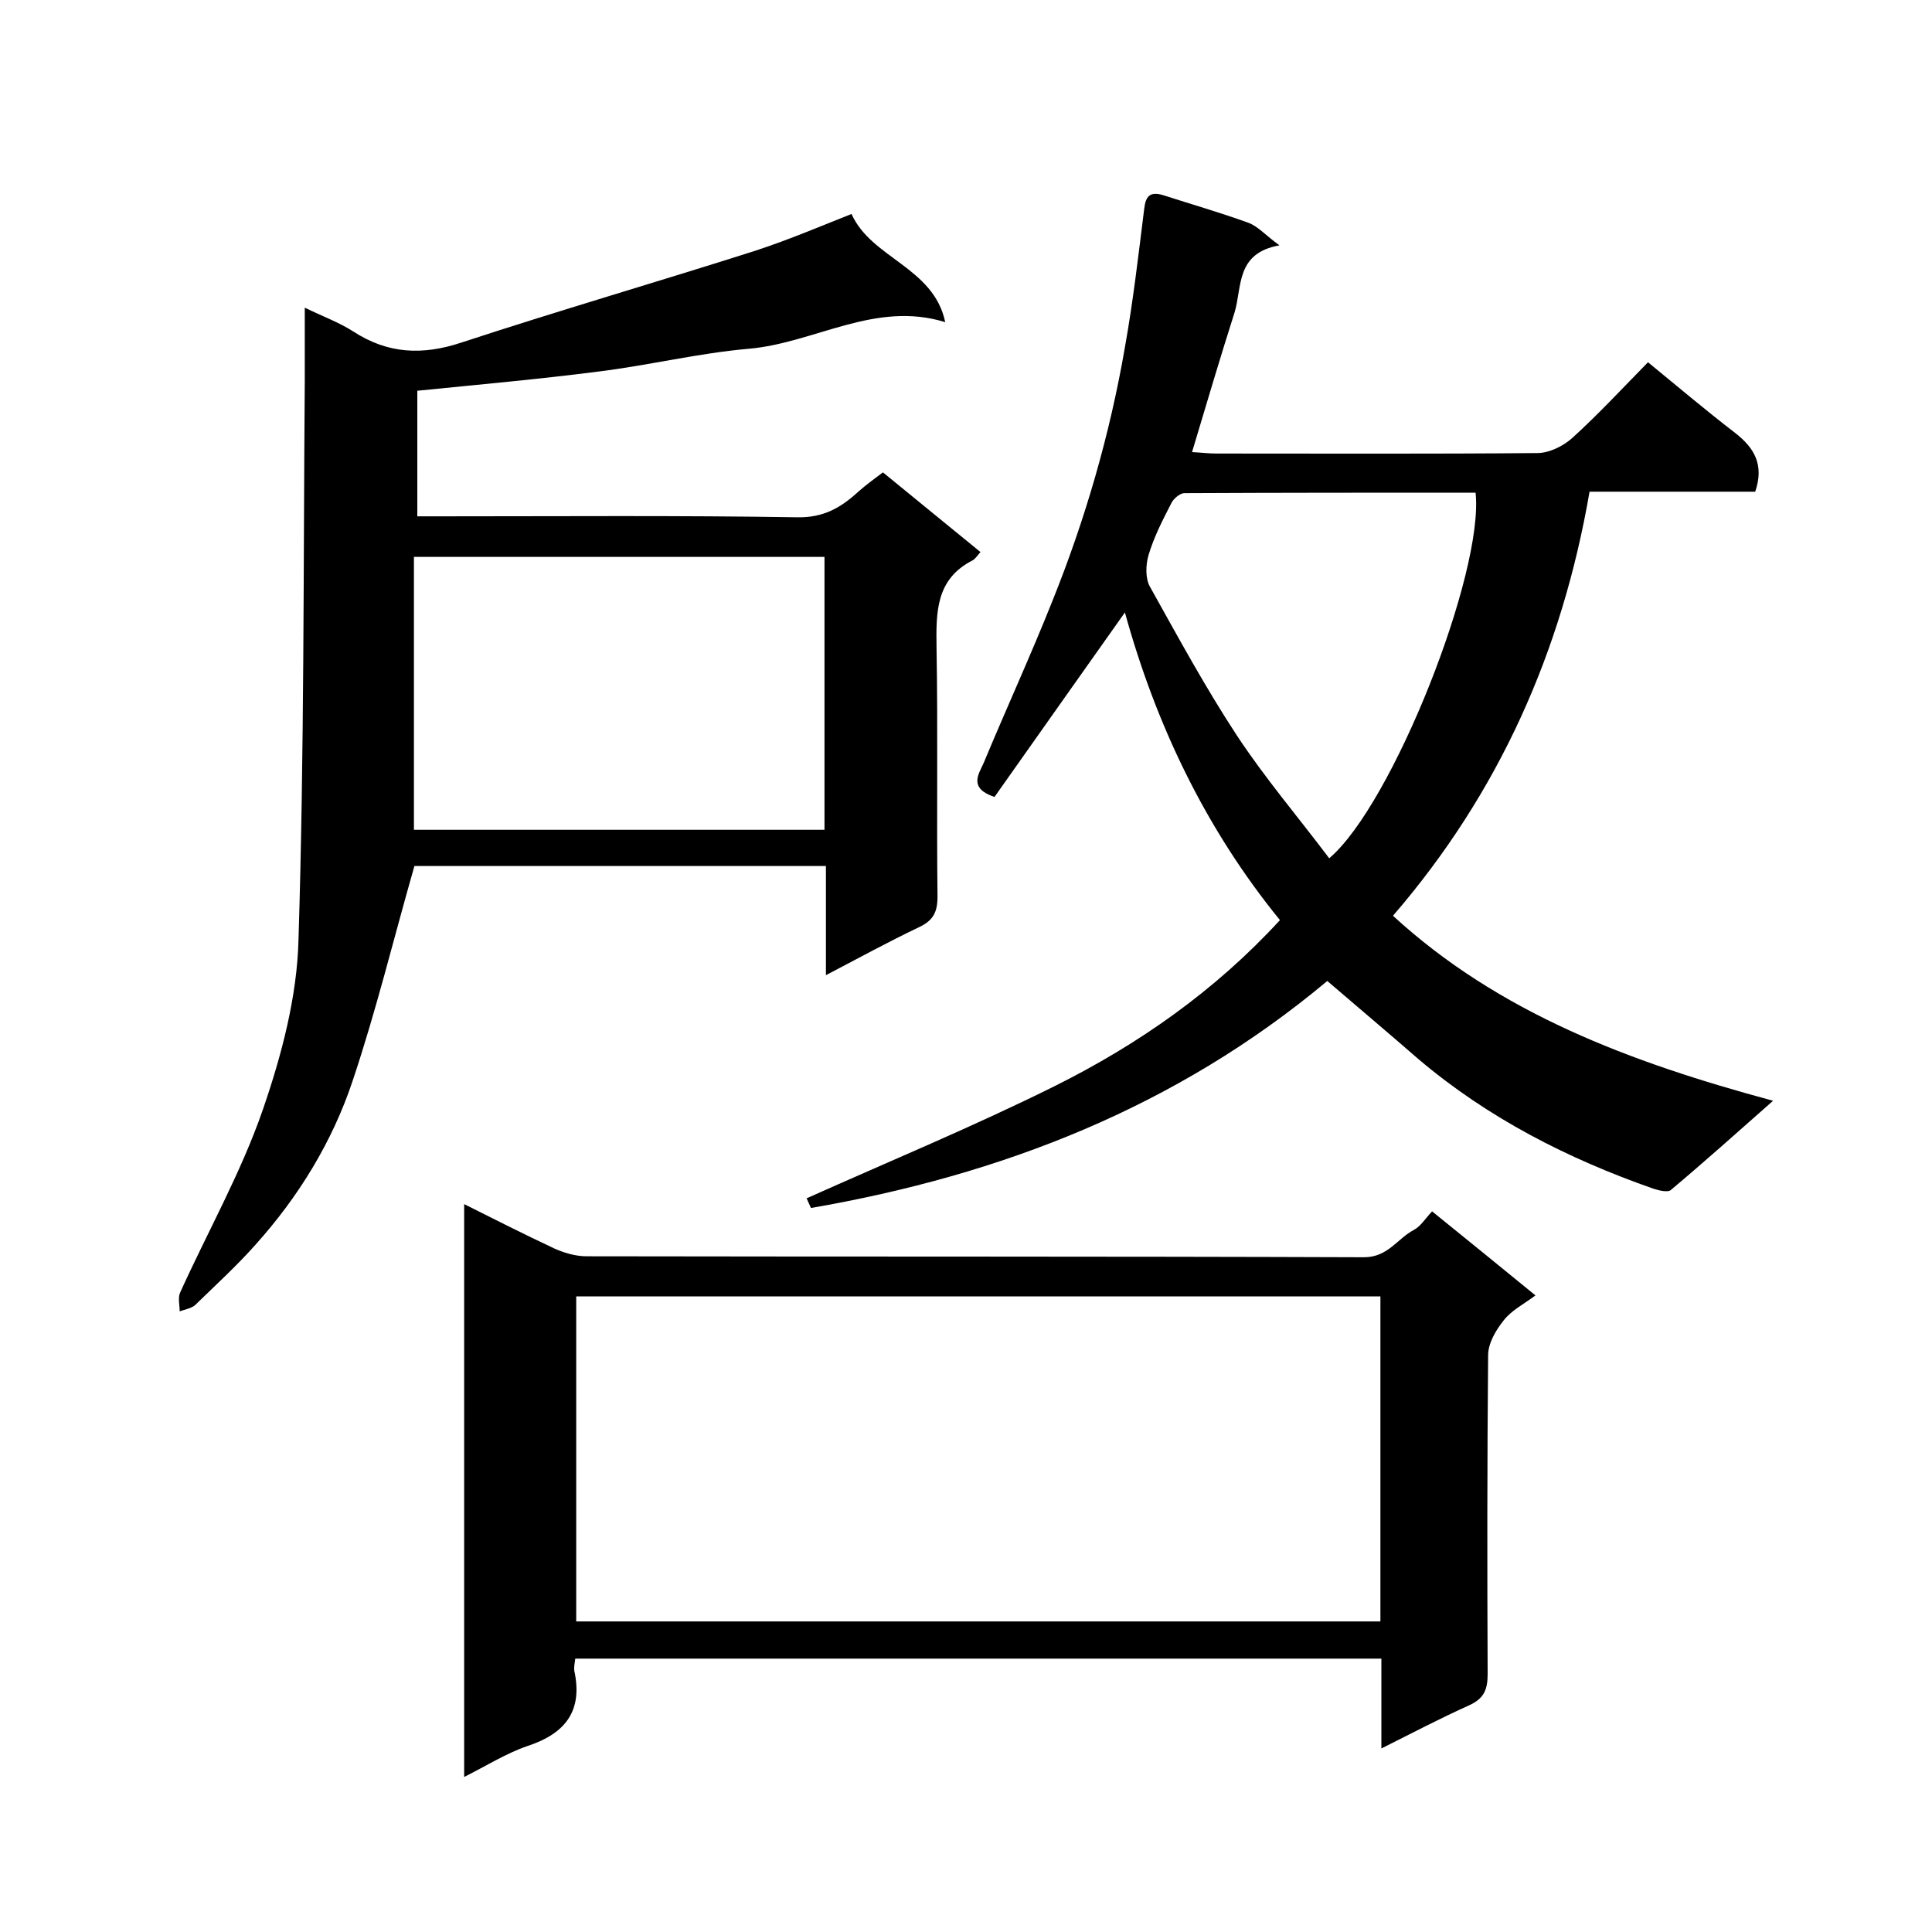 <svg enable-background="new 0 0 400 400" viewBox="0 0 400 400" xmlns="http://www.w3.org/2000/svg"><path d="m274.8 203.1c-31.3 26.2-67.6 40.2-106.9 47-.3-.7-.6-1.3-.9-2 17.2-7.7 34.6-14.9 51.5-23.3 17.2-8.6 33-19.6 46.5-34.3-15.4-18.9-25.7-40.5-32.1-63.7-9 12.7-18.1 25.6-27 38.2-5.4-1.8-3.3-4.7-2.3-6.9 4.7-11.3 9.8-22.4 14.3-33.7 6.8-16.9 11.9-34.5 15-52.5 1.7-9.5 2.8-19.1 4-28.7.3-2.6 1.2-3.6 3.9-2.8 5.9 1.9 11.8 3.6 17.6 5.7 2 .7 3.6 2.6 6.5 4.7-9.1 1.6-7.7 8.6-9.3 13.9-3 9.4-5.8 18.9-8.8 28.9 1.9.1 3.5.3 5 .3 22.2 0 44.3.1 66.5-.1 2.4 0 5.3-1.4 7.2-3.1 5.4-4.9 10.4-10.3 15.7-15.7 6.1 5 11.9 9.9 18 14.6 4 3.1 6.1 6.6 4.2 12.2-11.1 0-22.5 0-34.3 0-5.7 33-18.7 62.3-40.7 87.8 21.9 20.1 49 30.3 78.7 38.3-7.7 6.8-14.4 12.8-21.2 18.5-.6.5-2.4.1-3.6-.3-17.7-6.2-34.2-14.6-48.6-26.8-6.2-5.4-12.5-10.7-18.9-16.2zm30.7-101.1c-20.1 0-40.2 0-60.3.1-.9 0-2.3 1.2-2.7 2.1-1.8 3.5-3.6 7-4.7 10.7-.6 2-.7 4.9.3 6.6 5.8 10.4 11.5 20.9 18 30.8 5.8 8.8 12.7 16.9 19.1 25.4 13.1-11.1 32.1-59.2 30.3-75.7z"/><path d="m171 201.9c0-7.9 0-15.1 0-22.6-29 0-57.6 0-85.2 0-4.3 15-7.9 29.9-12.8 44.5-4.2 12.6-11.2 24-20.1 33.9-3.9 4.4-8.3 8.4-12.5 12.5-.8.7-2.1.9-3.2 1.3 0-1.3-.4-2.8.1-3.9 5.7-12.6 12.6-24.8 17.1-37.8 3.9-11.3 7.1-23.4 7.4-35.2 1.2-38.6 1-77.2 1.3-115.7 0-4.8 0-9.6 0-15.2 3.7 1.8 7 3 10 4.9 7.2 4.7 14.4 5 22.5 2.3 20.1-6.6 40.4-12.5 60.5-18.9 6.8-2.2 13.4-5 20.2-7.7 4.1 9.2 17 11 19.4 22.4-14.5-4.5-27 4.3-40.6 5.5-10.4.9-20.6 3.4-31 4.7-12.4 1.6-24.8 2.7-37.7 4v26h5.2c24.5 0 49-.2 73.5.2 5.4.1 9-2 12.6-5.3 1.7-1.5 3.5-2.8 5.1-4 7 5.7 13.6 11.1 20.2 16.5-.7.8-1.1 1.4-1.6 1.7-7.7 3.9-7.6 10.8-7.5 18.1.3 17.2 0 34.3.2 51.5 0 3.3-.9 5-3.9 6.4-6.3 3-12.5 6.4-19.2 9.9zm-.3-30.1c0-18.9 0-37.6 0-56.5-28.3 0-56.3 0-85 0v56.5z"/><path d="m296.5 250.8c7.3 5.9 14.3 11.6 21.4 17.4-2.4 1.8-5 3.1-6.6 5.2-1.6 2-3.2 4.7-3.2 7.2-.2 22-.2 44-.1 66 0 3.3-.8 5.1-3.9 6.5-6 2.7-11.7 5.7-18.1 8.9 0-6.5 0-12.4 0-18.6-55.8 0-111.2 0-166.9 0-.1.9-.3 1.7-.2 2.5 1.8 8.3-1.8 13-9.7 15.6-4.4 1.5-8.5 4.1-13.1 6.4 0-39.7 0-78.9 0-118.6 6.4 3.2 12.5 6.3 18.7 9.2 2 .9 4.4 1.6 6.6 1.6 53.7.1 107.3 0 161 .2 5 0 6.9-3.9 10.4-5.7 1.4-.8 2.2-2.2 3.7-3.8zm-10.7 17.6c-55.8 0-111.2 0-166.5 0v67.3h166.5c0-22.5 0-44.8 0-67.3z"/></svg>